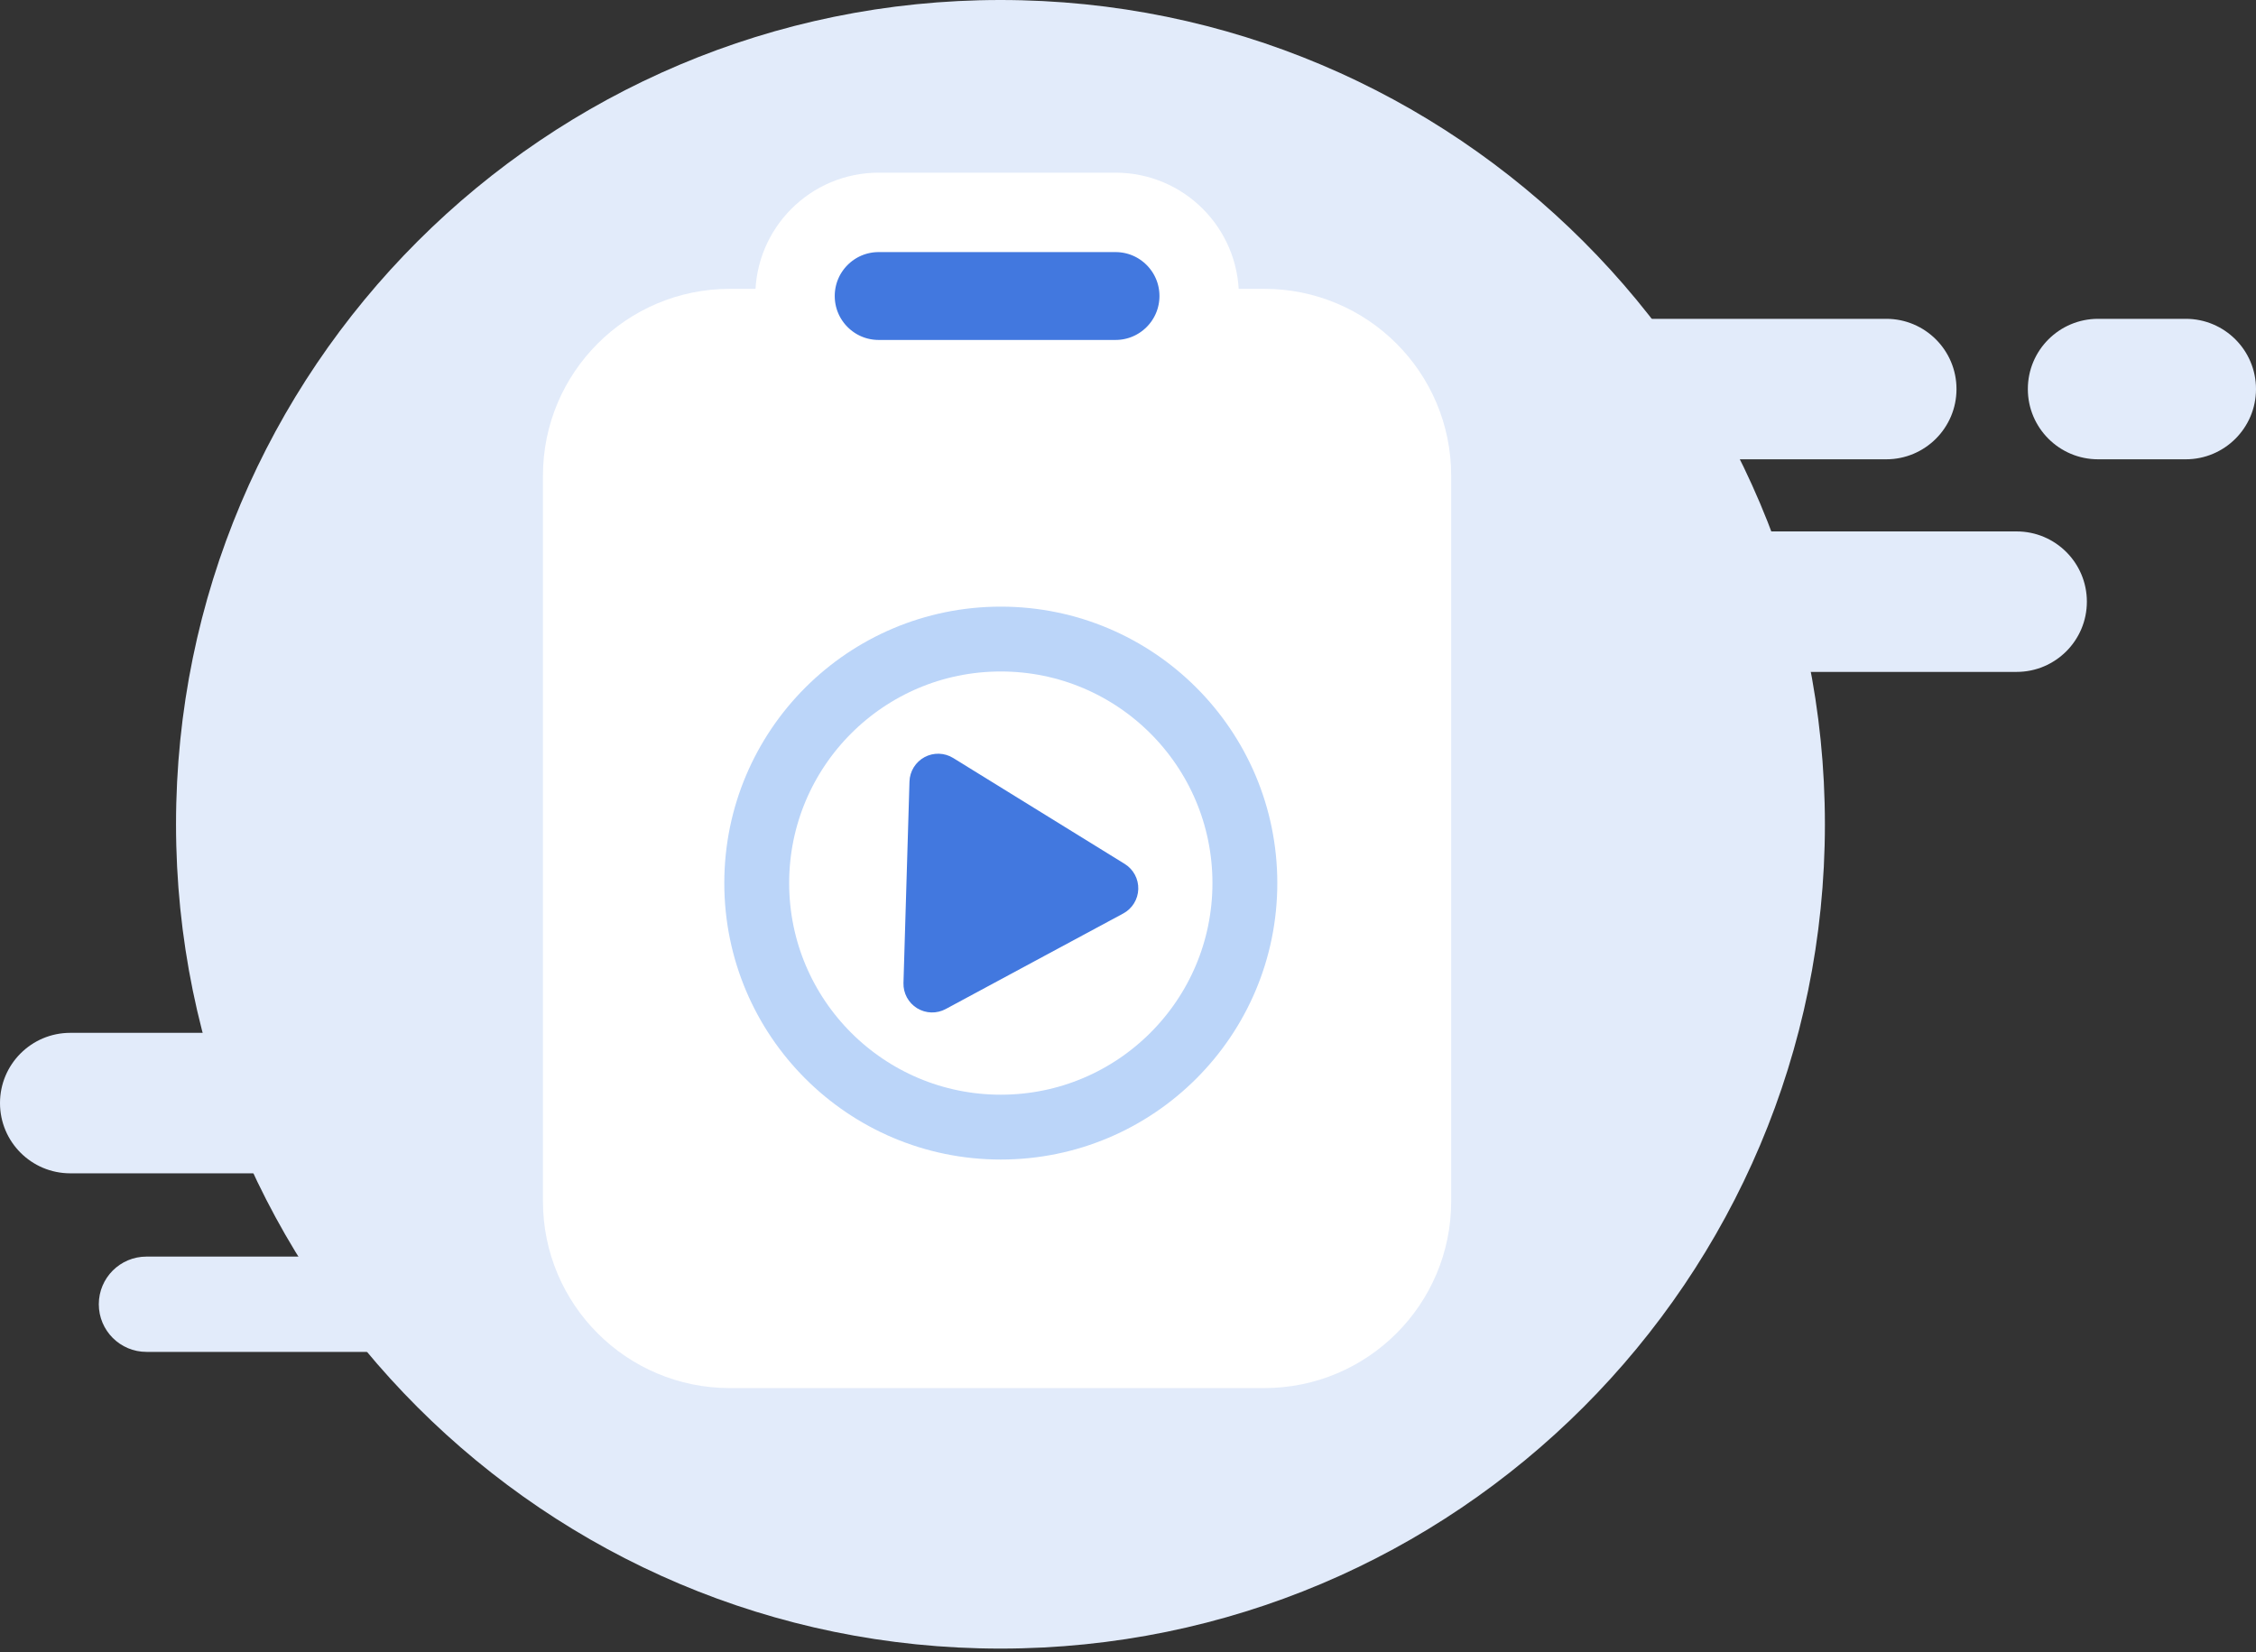 <svg width="568" height="416" viewBox="0 0 568 416" fill="none" xmlns="http://www.w3.org/2000/svg">
<rect x="0" y="0" width="568" height="416" fill="#333333" stroke="none"/>
<path d="M251.889 415.144C366.528 415.144 459.461 322.211 459.461 207.572C459.461 92.933 366.528 0 251.889 0C137.25 0 44.317 92.933 44.317 207.572C44.317 322.211 137.25 415.144 251.889 415.144Z" fill="#E2EBFA"/>
<path d="M474.902 80.285H396.132C386.361 80.285 378.44 88.204 378.44 97.972C378.44 107.741 386.361 115.66 396.132 115.66H474.902C484.673 115.66 492.593 107.741 492.593 97.972C492.593 88.204 484.673 80.285 474.902 80.285Z" fill="#E2EBFA"/>
<path d="M550.309 80.285H528.247C518.476 80.285 510.556 88.204 510.556 97.972C510.556 107.741 518.476 115.66 528.247 115.66H550.309C560.079 115.66 568 107.741 568 97.972C568 88.204 560.079 80.285 550.309 80.285Z" fill="#E2EBFA"/>
<path d="M507.727 133.822H407.438C397.667 133.822 389.746 141.741 389.746 151.51C389.746 161.278 397.667 169.197 407.438 169.197H507.727C517.498 169.197 525.418 161.278 525.418 151.51C525.418 141.741 517.498 133.822 507.727 133.822Z" fill="#E2EBFA"/>
<path d="M79.199 260.088H17.691C7.921 260.088 0 268.007 0 277.776C0 287.544 7.921 295.463 17.691 295.463H79.199C88.97 295.463 96.89 287.544 96.89 277.776C96.89 268.007 88.97 260.088 79.199 260.088Z" fill="#E2EBFA"/>
<path d="M127.559 316.433H36.875C30.248 316.433 24.876 321.805 24.876 328.431C24.876 335.058 30.248 340.43 36.875 340.43H127.559C134.185 340.43 139.557 335.058 139.557 328.431C139.557 321.805 134.185 316.433 127.559 316.433Z" fill="#E2EBFA"/>
<path d="M318.325 72.736H183.746C157.763 72.736 136.7 93.799 136.7 119.781V302.498C136.7 328.481 157.763 349.543 183.746 349.543H318.325C344.307 349.543 365.37 328.481 365.37 302.498V119.781C365.37 93.799 344.307 72.736 318.325 72.736Z" fill="white"/>
<path d="M280.857 53.48H221.228C209.595 53.48 200.166 62.91 200.166 74.542C200.166 86.175 209.595 95.605 221.228 95.605H280.857C292.49 95.605 301.92 86.175 301.92 74.542C301.92 62.91 292.49 53.48 280.857 53.48Z" fill="#4278DF" stroke="white" stroke-width="20" stroke-miterlimit="10"/>
<path d="M251.975 283.829C285.913 283.829 313.426 256.316 313.426 222.378C313.426 188.439 285.913 160.927 251.975 160.927C218.036 160.927 190.524 188.439 190.524 222.378C190.524 256.316 218.036 283.829 251.975 283.829Z" stroke="#BBD5F9" stroke-width="16.33" stroke-miterlimit="10"/>
<path d="M283.172 217.549C284.248 218.215 285.13 219.152 285.73 220.267C286.329 221.381 286.625 222.634 286.587 223.899C286.55 225.164 286.18 226.397 285.515 227.473C284.851 228.55 283.914 229.433 282.8 230.034L260.445 242.061L238.098 254.096C236.983 254.695 235.73 254.991 234.465 254.953C233.2 254.915 231.967 254.545 230.89 253.88C229.813 253.215 228.93 252.279 228.33 251.164C227.73 250.05 227.433 248.797 227.47 247.532L228.227 222.163L228.984 196.787C229.024 195.523 229.395 194.291 230.061 193.215C230.727 192.139 231.664 191.258 232.778 190.659C233.893 190.059 235.145 189.764 236.409 189.802C237.674 189.839 238.907 190.209 239.983 190.874L261.574 204.208L283.172 217.549Z" fill="#4278DF"/>
</svg>
